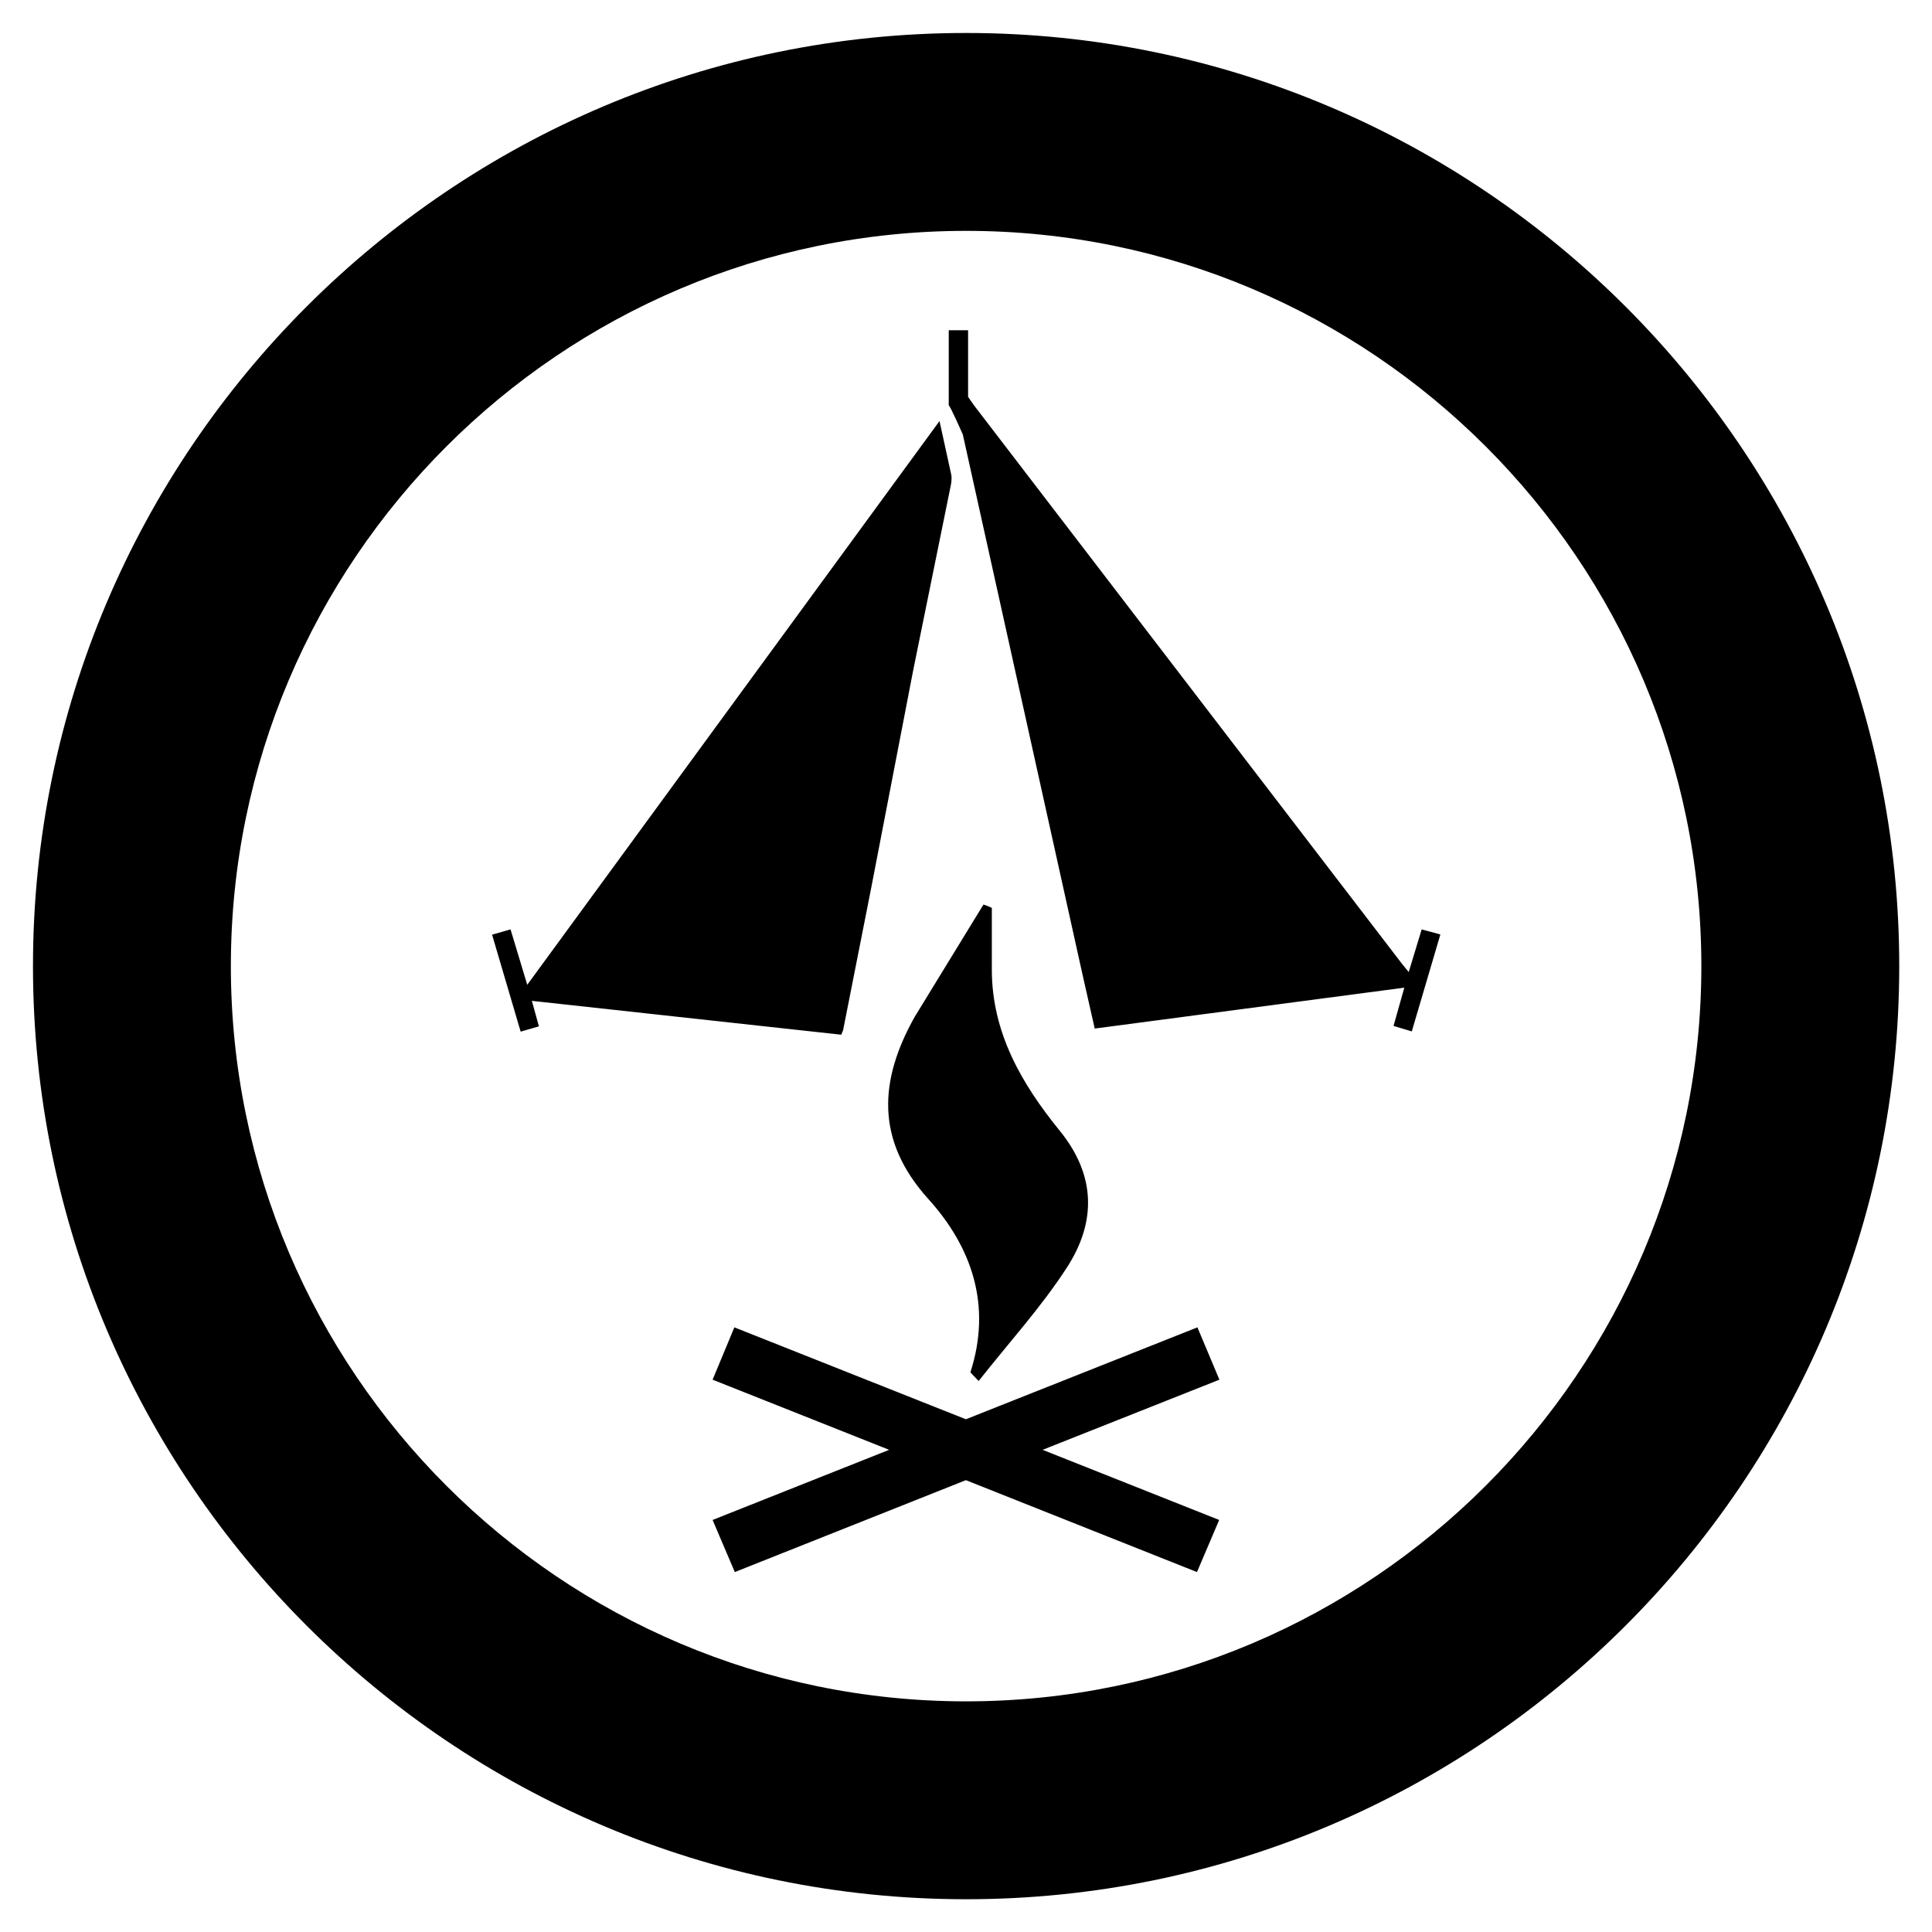 <svg xmlns="http://www.w3.org/2000/svg" viewBox="0 0 87.87 87.87" width="117.16" height="117.16" ><defs><clipPath id="A"><path d="M0 0h87.87v87.87H0z"/></clipPath></defs><g clip-path="url(#A)"><path d="M43.94 1.5C20.54 1.5 1.5 20.54 1.5 43.94s19.04 42.44 42.44 42.44 42.44-19.04 42.44-42.44S67.34 1.5 43.94 1.5zm0 75.88c-18.44 0-33.44-15-33.44-33.44s15-33.44 33.44-33.44 33.44 15 33.44 33.44c0 18.43-15 33.44-33.44 33.44zm20.72-35.11l-.59 1.94-.31-.38-19.45-25.38-.28-.4v-3.03h-.88v3.42c.05-.02.64 1.32.64 1.32l5.45 24.59.55 2.43 14.08-1.86-.49 1.74.83.25 1.3-4.41-.85-.23M43.23 22.14c.04-.18.07-.39.03-.57l-.53-2.42-18.75 25.64-.76-2.52-.84.24 1.3 4.41.83-.24-.32-1.16 14.07 1.54c.04-.11.08-.17.09-.23l1.27-6.43 1.92-9.95 1.69-8.31zm12.23 40.61l-1-2.38-10.53 4.18-10.53-4.18-.99 2.38 8.03 3.19-8.03 3.19 1.01 2.37 10.51-4.18 10.51 4.18 1.01-2.37-8.03-3.19 8.04-3.19M45.11 41.29v2.81c0 2.87 1.36 5.2 3.09 7.33 1.65 2.03 1.66 4.15.33 6.21-1.17 1.81-2.65 3.43-4.02 5.17-.28-.3-.38-.38-.37-.41.97-3.02.07-5.67-1.92-7.87-2.42-2.68-2.23-5.41-.62-8.28l3.13-5.11c.13.04.25.09.38.15" fill="#000000"/></g></svg>
